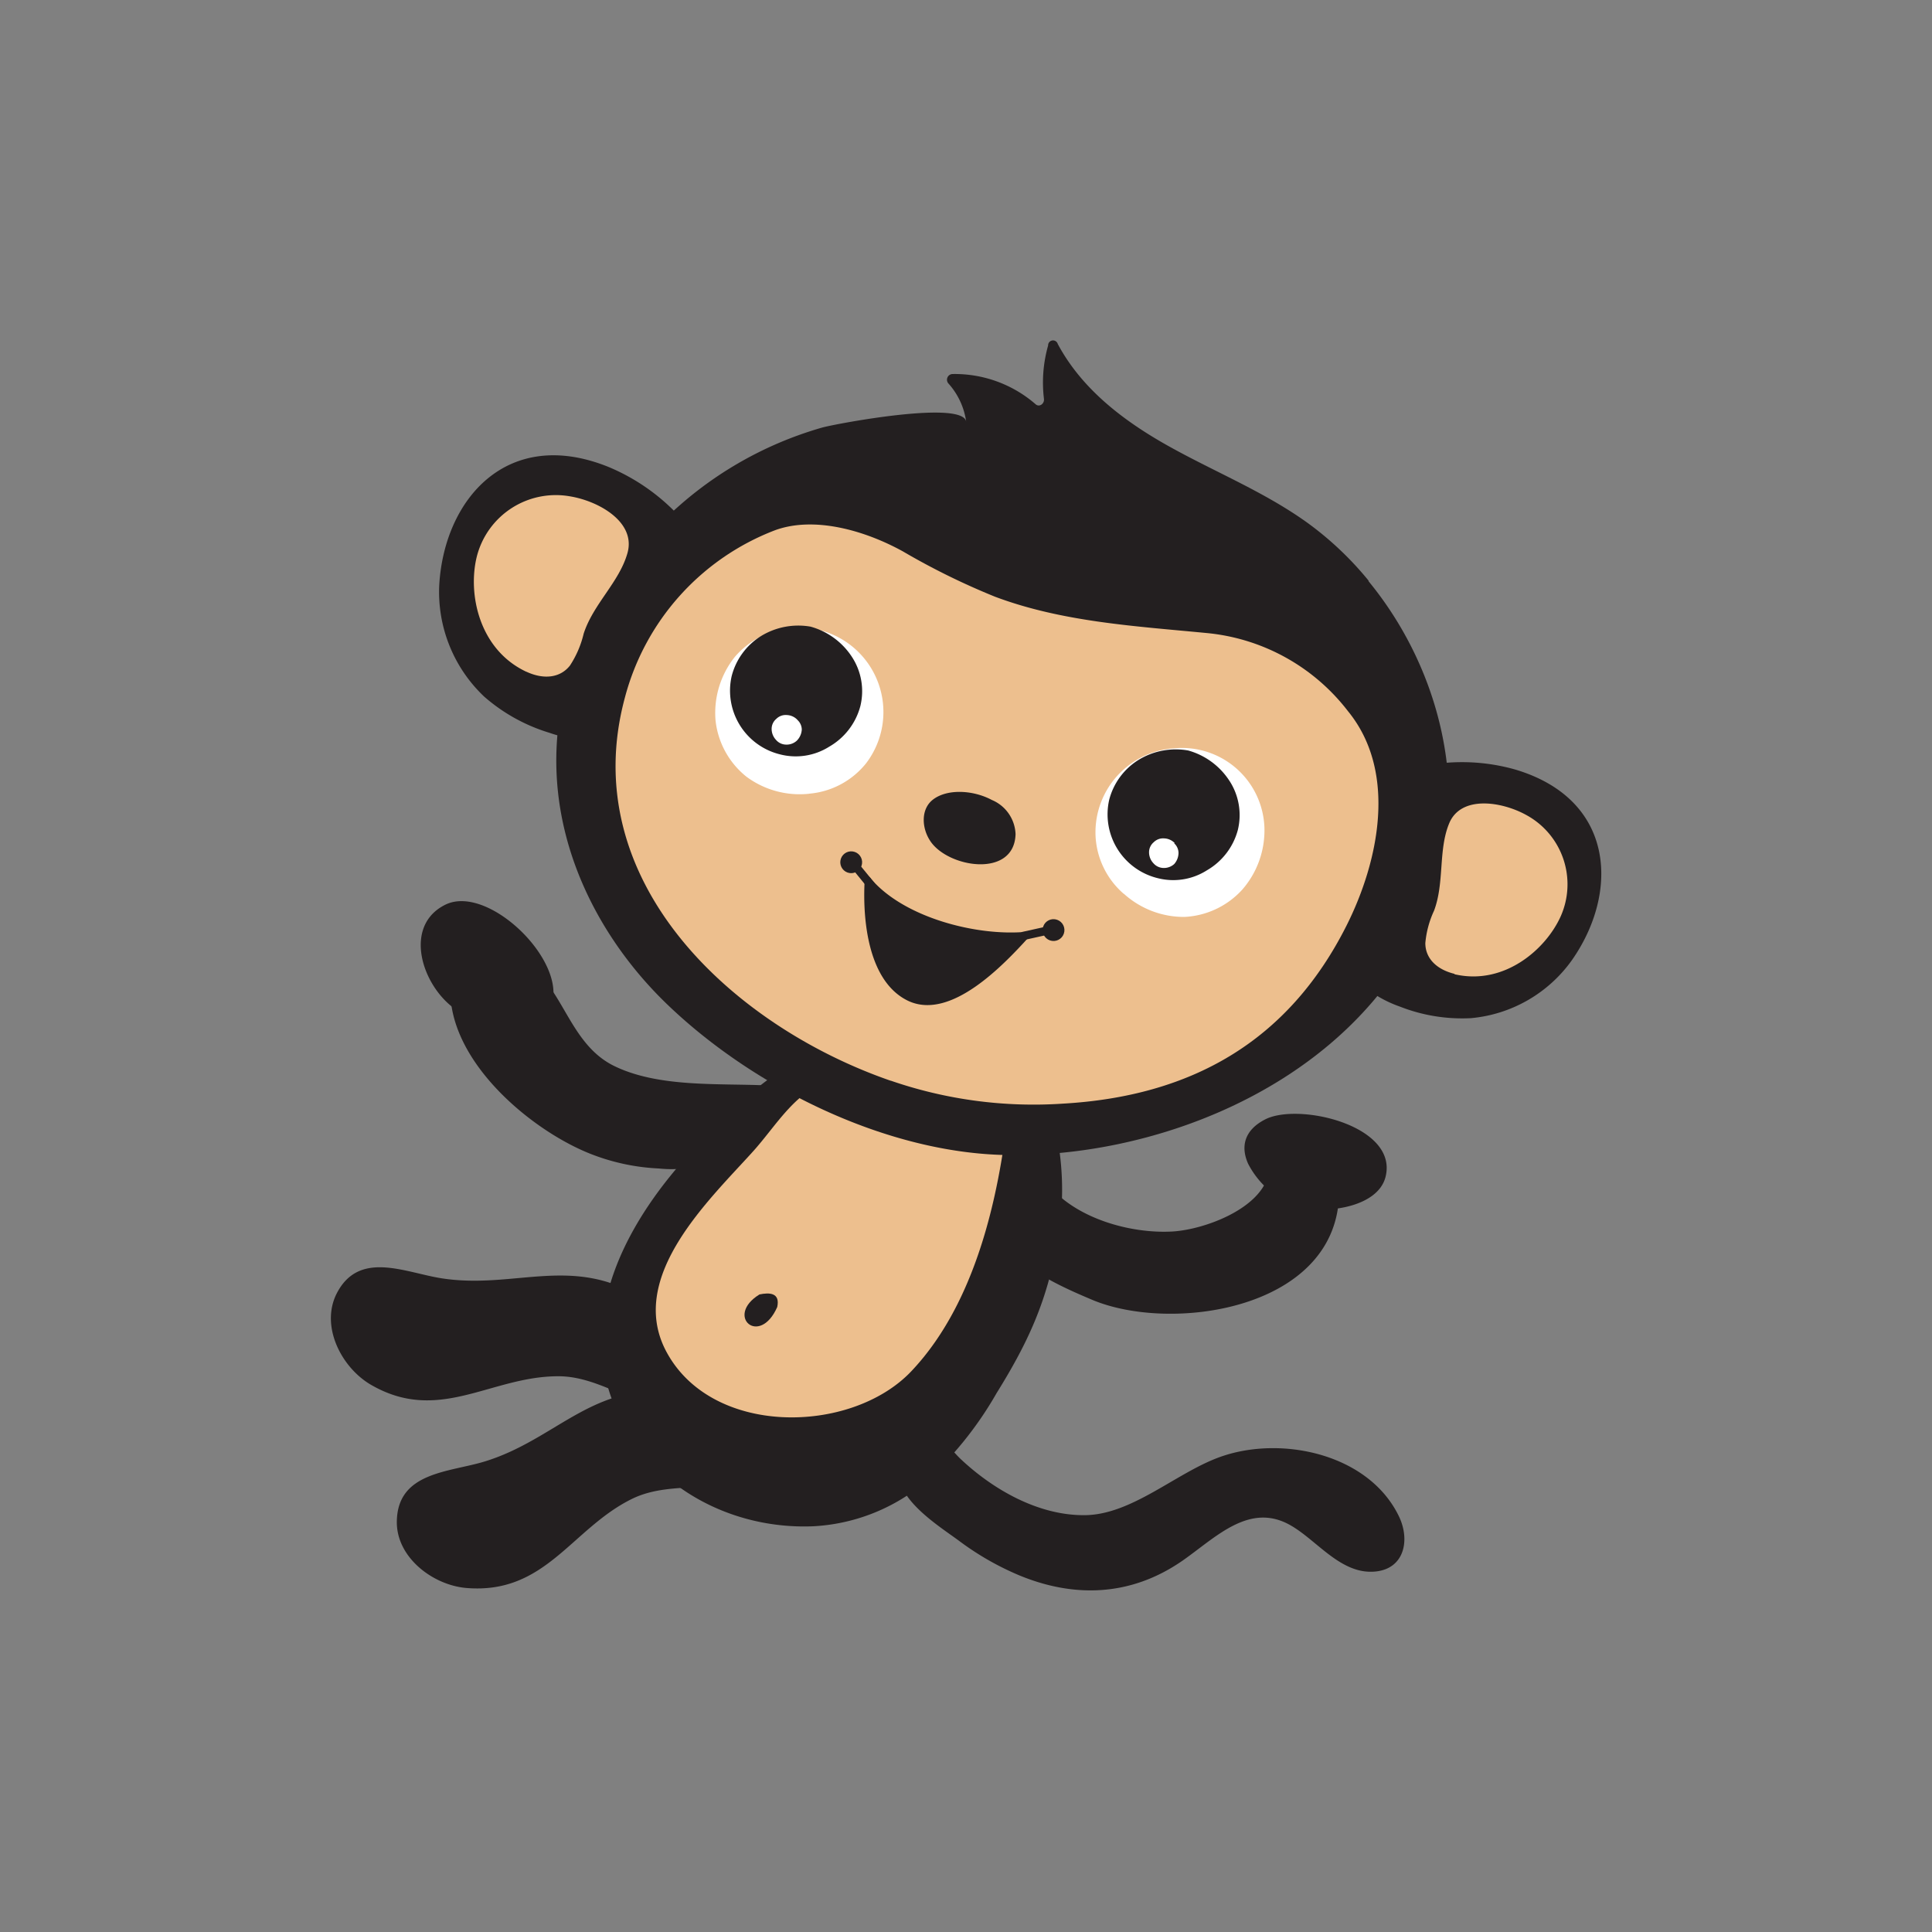 <svg id="Layer_1" data-name="Layer 1" xmlns="http://www.w3.org/2000/svg" width="7.06cm" height="7.06cm" viewBox="0 0 200 200"><rect x="0" y="0" width="200" height="200" fill="#808080" stroke="none"/><defs><style>.cls-1,.cls-4{fill:#231f20;}.cls-2{fill:#edbf8e;}.cls-3{fill:#fff;}.cls-3,.cls-4{fill-rule:evenodd;}</style></defs><title>monkey2-2</title><path class="cls-1" d="M79,152.36c-4.07,2.54-9.32.72-13.57,2.8-6.27,3.08-8.94,9.9-17.13,9.23-3.5-.29-7.28-3.18-7.22-6.89.07-5.14,5.42-5.08,9.1-6.21,7.36-2.25,11.15-8.19,19.73-7.19A12.22,12.22,0,0,1,76,146.45c1.36,1.07,4.62,4.18,2.93,5.9"/><path class="cls-1" d="M71.2,145.86c-4.77.51-8.7-3.42-13.43-3.39-7,0-12.36,5-19.44.84-3-1.79-5.16-6-3.5-9.36,2.31-4.59,7.09-2.21,10.89-1.62,7.6,1.18,13.61-2.51,20.89,2.13a12.19,12.19,0,0,1,4.52,4.81c.76,1.55,2.34,5.77.06,6.58"/><path class="cls-1" d="M86.94,107.35a41.94,41.94,0,0,0-10.45,6.87A65.68,65.68,0,0,0,70,121c-6.69,7.94-10,17-6,25.42C67.58,154,75.73,158.34,84.17,158a19.61,19.61,0,0,0,11.35-4.36,37.23,37.23,0,0,0,7.65-9.43c3.31-5.32,5.19-9.52,6.24-15.41a29.73,29.73,0,0,0-3.71-20.95c-3.43-5.41-12.83-3.15-18.75-.47"/><path class="cls-2" d="M101.22,112.16c-5-.23-13.62-.82-14.71-.53-4.16,1.13-6,4.76-8.66,7.68-4.53,5-12.78,12.77-9,20.36,4.59,9.11,19.24,8.88,25.49,2.28,7.15-7.55,9.48-19.77,10.31-29.76A16.62,16.62,0,0,1,101.22,112.16Z"/><path class="cls-1" d="M78.62,134c-3.62,2.22,0,5.47,1.84,1.3.32-1.5-.83-1.51-1.84-1.3"/><path class="cls-1" d="M141.7,60.14a33.77,33.77,0,0,0-6.41-6.06c-4.51-3.23-9.69-5.29-14.5-8-4.47-2.52-8.79-5.79-11.29-10.47a.51.51,0,0,0-1,.16,14.05,14.05,0,0,0-.43,5.52c.06.52-.49.89-.86.56a12.76,12.76,0,0,0-8.63-3.13.59.59,0,0,0-.38,1,7.43,7.43,0,0,1,1.82,3.94c-.32-2.25-13.2.15-14.87.59a38.37,38.37,0,0,0-16.41,9.57C62,60.32,57.46,69.52,57.59,79.14s4.85,18.37,11.28,24.64c9,8.75,22.84,15.6,35.4,15.79,14.75.23,32.77-6.42,41.38-20.81,7.69-12.84,4.46-28.35-4-38.62"/><path class="cls-1" d="M105.68,125.88a15.43,15.43,0,0,1,3-3.06c2.86,3.34,8.33,4.88,12.58,4.67,3.21-.15,9-2.22,10-5.74a32.12,32.12,0,0,0,7.35,2.22C138,135.64,121.13,138,113,134.53c-2.07-.88-7-2.94-8-5.12A3.67,3.67,0,0,1,105.68,125.88Z"/><path class="cls-1" d="M75,119.8c2.32-1.27,3.75-3.63,4.5-7.43-5-.25-11.23.25-15.88-2C58.7,108,58.27,101.59,54,99.54c-1.61-.77-5-.37-6.81-.28-3.09,8.65,7,17.47,14,20.21a22,22,0,0,0,7,1.49A12.82,12.82,0,0,0,75,119.8Z"/><path class="cls-1" d="M105.54,163.09a29.34,29.34,0,0,1-6.24-3.57c-2.21-1.63-6.59-4.31-6.33-7.53a4,4,0,0,1,2.91-3.31c1.62-.18,2.55,1.41,3.58,2.37,3.35,3.15,8,5.82,12.77,5.8,4.89,0,9.48-4.36,14-6,6.29-2.3,15.46-.41,18.6,6.15,1.15,2.41.57,5.37-2.42,5.68-3.54.37-6-3.15-8.76-4.75-4.26-2.48-7.72,1.16-11.18,3.59C116.93,165.39,111,165.34,105.54,163.09Z"/><path class="cls-1" d="M137.43,91.64c0,.75,0,1.5,0,2.23a10.8,10.8,0,0,0,5.8,9.6,12.28,12.28,0,0,0,1.68.73,17.64,17.64,0,0,0,7.36,1.2,14.43,14.43,0,0,0,10.45-6c4.91-7,4.51-16.65-5.87-19.74a20.22,20.22,0,0,0-11,0,12,12,0,0,0-4.36,2.1c-3.25,2.69-4,6.39-4.07,9.89"/><path class="cls-2" d="M150.54,100.85l.3.06c4.95,1,9.15-2.61,10.7-6A8.16,8.16,0,0,0,158,84.37c-2.54-1.41-6.81-2.08-8,.91-1.12,2.75-.46,6.11-1.55,9a10,10,0,0,0-.9,3.35c0,1.57,1.16,2.74,3.05,3.19"/><path class="cls-1" d="M71,70.46c-.47.63-.95,1.23-1.42,1.81a11.16,11.16,0,0,1-10.87,4.08,12.15,12.15,0,0,1-1.83-.49,18.31,18.31,0,0,1-6.75-3.74,14.91,14.91,0,0,1-4.66-11.55c.51-8.86,7-16.42,17.43-12.27a21,21,0,0,1,8.95,7,12.3,12.3,0,0,1,2.2,4.5c.92,4.28-.88,7.73-3,10.65"/><path class="cls-2" d="M54.46,69.53l-.28-.14c-4.64-2.39-5.76-8-4.82-11.78A8.44,8.44,0,0,1,59,51.38c3,.49,6.87,2.68,5.95,5.89-.85,3-3.54,5.26-4.53,8.33A10.34,10.34,0,0,1,59,68.9c-1,1.27-2.7,1.48-4.52.63"/><path class="cls-2" d="M92.21,111.87A45.33,45.33,0,0,0,110,114.25c13.26-.75,23.32-6.39,29.38-18.41,3.34-6.63,5.31-15.91.17-22.21A20.93,20.93,0,0,0,125,65.54c-7.41-.72-15-1.14-22-3.77a73.35,73.35,0,0,1-9.55-4.7c-4-2.2-9.2-3.65-13.22-2.18A25.49,25.49,0,0,0,64.69,72.21c-5.14,19,11.11,34,27.52,39.67"/><path class="cls-1" d="M102.67,82.81c-2-1.07-4.8-1.18-6.23.08-1.11,1-1,2.82-.19,4.09,1.75,2.84,8.75,4,8.88-.63a4,4,0,0,0-2.46-3.54"/><path class="cls-3" d="M83.78,82.16A8.45,8.45,0,0,0,89.67,79a8.75,8.75,0,0,0-13.6-11,9.31,9.31,0,0,0-2,6.55,8.63,8.63,0,0,0,3.21,5.86,9.25,9.25,0,0,0,6.47,1.76"/><path class="cls-4" d="M88.19,68a6.49,6.49,0,0,1,.87,5.11,6.87,6.87,0,0,1-3.21,4.18,6.49,6.49,0,0,1-5.11.8,6.79,6.79,0,0,1-5-8.09,6.9,6.9,0,0,1,3-4.13,7.4,7.4,0,0,1,5.17-1A7.49,7.49,0,0,1,88.19,68"/><path class="cls-3" d="M82.53,74.5a1.59,1.59,0,0,0-1.1-.48,1.37,1.37,0,0,0-1.07.4,1.35,1.35,0,0,0-.48,1.06,1.65,1.65,0,0,0,.45,1.11,1.39,1.39,0,0,0,1,.49,1.56,1.56,0,0,0,1.16-.41A1.77,1.77,0,0,0,83,75.53a1.37,1.37,0,0,0-.45-1"/><path class="cls-3" d="M116.32,92.52a8.45,8.45,0,0,1-2.91-6,8.72,8.72,0,0,1,8.22-9.06,8.54,8.54,0,0,1,9.26,8.15,9.32,9.32,0,0,1-2.27,6.46,8.65,8.65,0,0,1-6,2.85,9.27,9.27,0,0,1-6.27-2.39"/><path class="cls-1" d="M89.85,91.08c2.1,2.87,11,6.38,16.38,5.68,0,0-7.36,8.17-11.46,6.75C89.18,101.58,89.85,91.08,89.85,91.08Z"/><path class="cls-1" d="M89.61,91.33c2.44,2.95,6.93,4.45,10.53,5.27.66.15,6.14,1.22,5.82,0,.1.38-2.37,2.35-2.63,2.58-3.48,3.11-8.73,6.68-11.68.89a18,18,0,0,1-1.45-8.95c0-.44-.66-.44-.69,0-.23,4.05.33,10.54,4.55,12.51,4.38,2,9.79-3.7,12.41-6.58.18-.2.07-.62-.24-.59-5.1.48-12.73-1.47-16.14-5.58C89.81,90.5,89.33,91,89.61,91.33Z"/><line class="cls-1" x1="105.98" y1="96.88" x2="108.37" y2="96.35"/><path class="cls-1" d="M106.1,97.29l2.39-.53c.54-.12.31-1-.23-.83l-2.39.53c-.54.12-.31,1,.23.83Z"/><circle class="cls-1" cx="109.06" cy="96.29" r="1.13" transform="translate(-17.79 167.52) rotate(-70.76)"/><line class="cls-1" x1="90.17" y1="91.64" x2="88.62" y2="89.74"/><path class="cls-1" d="M90.47,91.33l-1.55-1.9c-.35-.43-1,.18-.61.61l1.55,1.9c.35.43,1-.18.61-.61Z"/><circle class="cls-1" cx="88.12" cy="89.27" r="1.13" transform="translate(-25.13 143.2) rotate(-70.84)"/><path class="cls-1" d="M52.79,105.71c1.79,0,3.58-.23,4-1,2.7-4.5-6.06-13.32-10.68-11.06-5.22,2.56-1.56,10.79,3.1,11.75A20,20,0,0,0,52.79,105.71Z"/><path class="cls-1" d="M129.21,120.48c-.76-1.68-.5-3.45,1.78-4.61,3.49-1.76,13.83.67,12.43,6-.88,3.32-6.87,3.9-9.44,2.91A9.14,9.14,0,0,1,129.21,120.48Z"/><path class="cls-4" d="M127.26,80.81a6.5,6.5,0,0,1,.88,5.11,6.86,6.86,0,0,1-3.21,4.18,6.48,6.48,0,0,1-5.11.8,6.8,6.8,0,0,1-5-8.09,6.89,6.89,0,0,1,3-4.12,7.38,7.38,0,0,1,5.18-1,7.47,7.47,0,0,1,4.29,3.17"/><path class="cls-3" d="M121.6,87.27a1.59,1.59,0,0,0-1.1-.48,1.37,1.37,0,0,0-1.07.4,1.35,1.35,0,0,0-.48,1.06,1.64,1.64,0,0,0,.45,1.11,1.41,1.41,0,0,0,1,.49,1.58,1.58,0,0,0,1.16-.41A1.78,1.78,0,0,0,122,88.3a1.37,1.37,0,0,0-.45-1"/></svg>